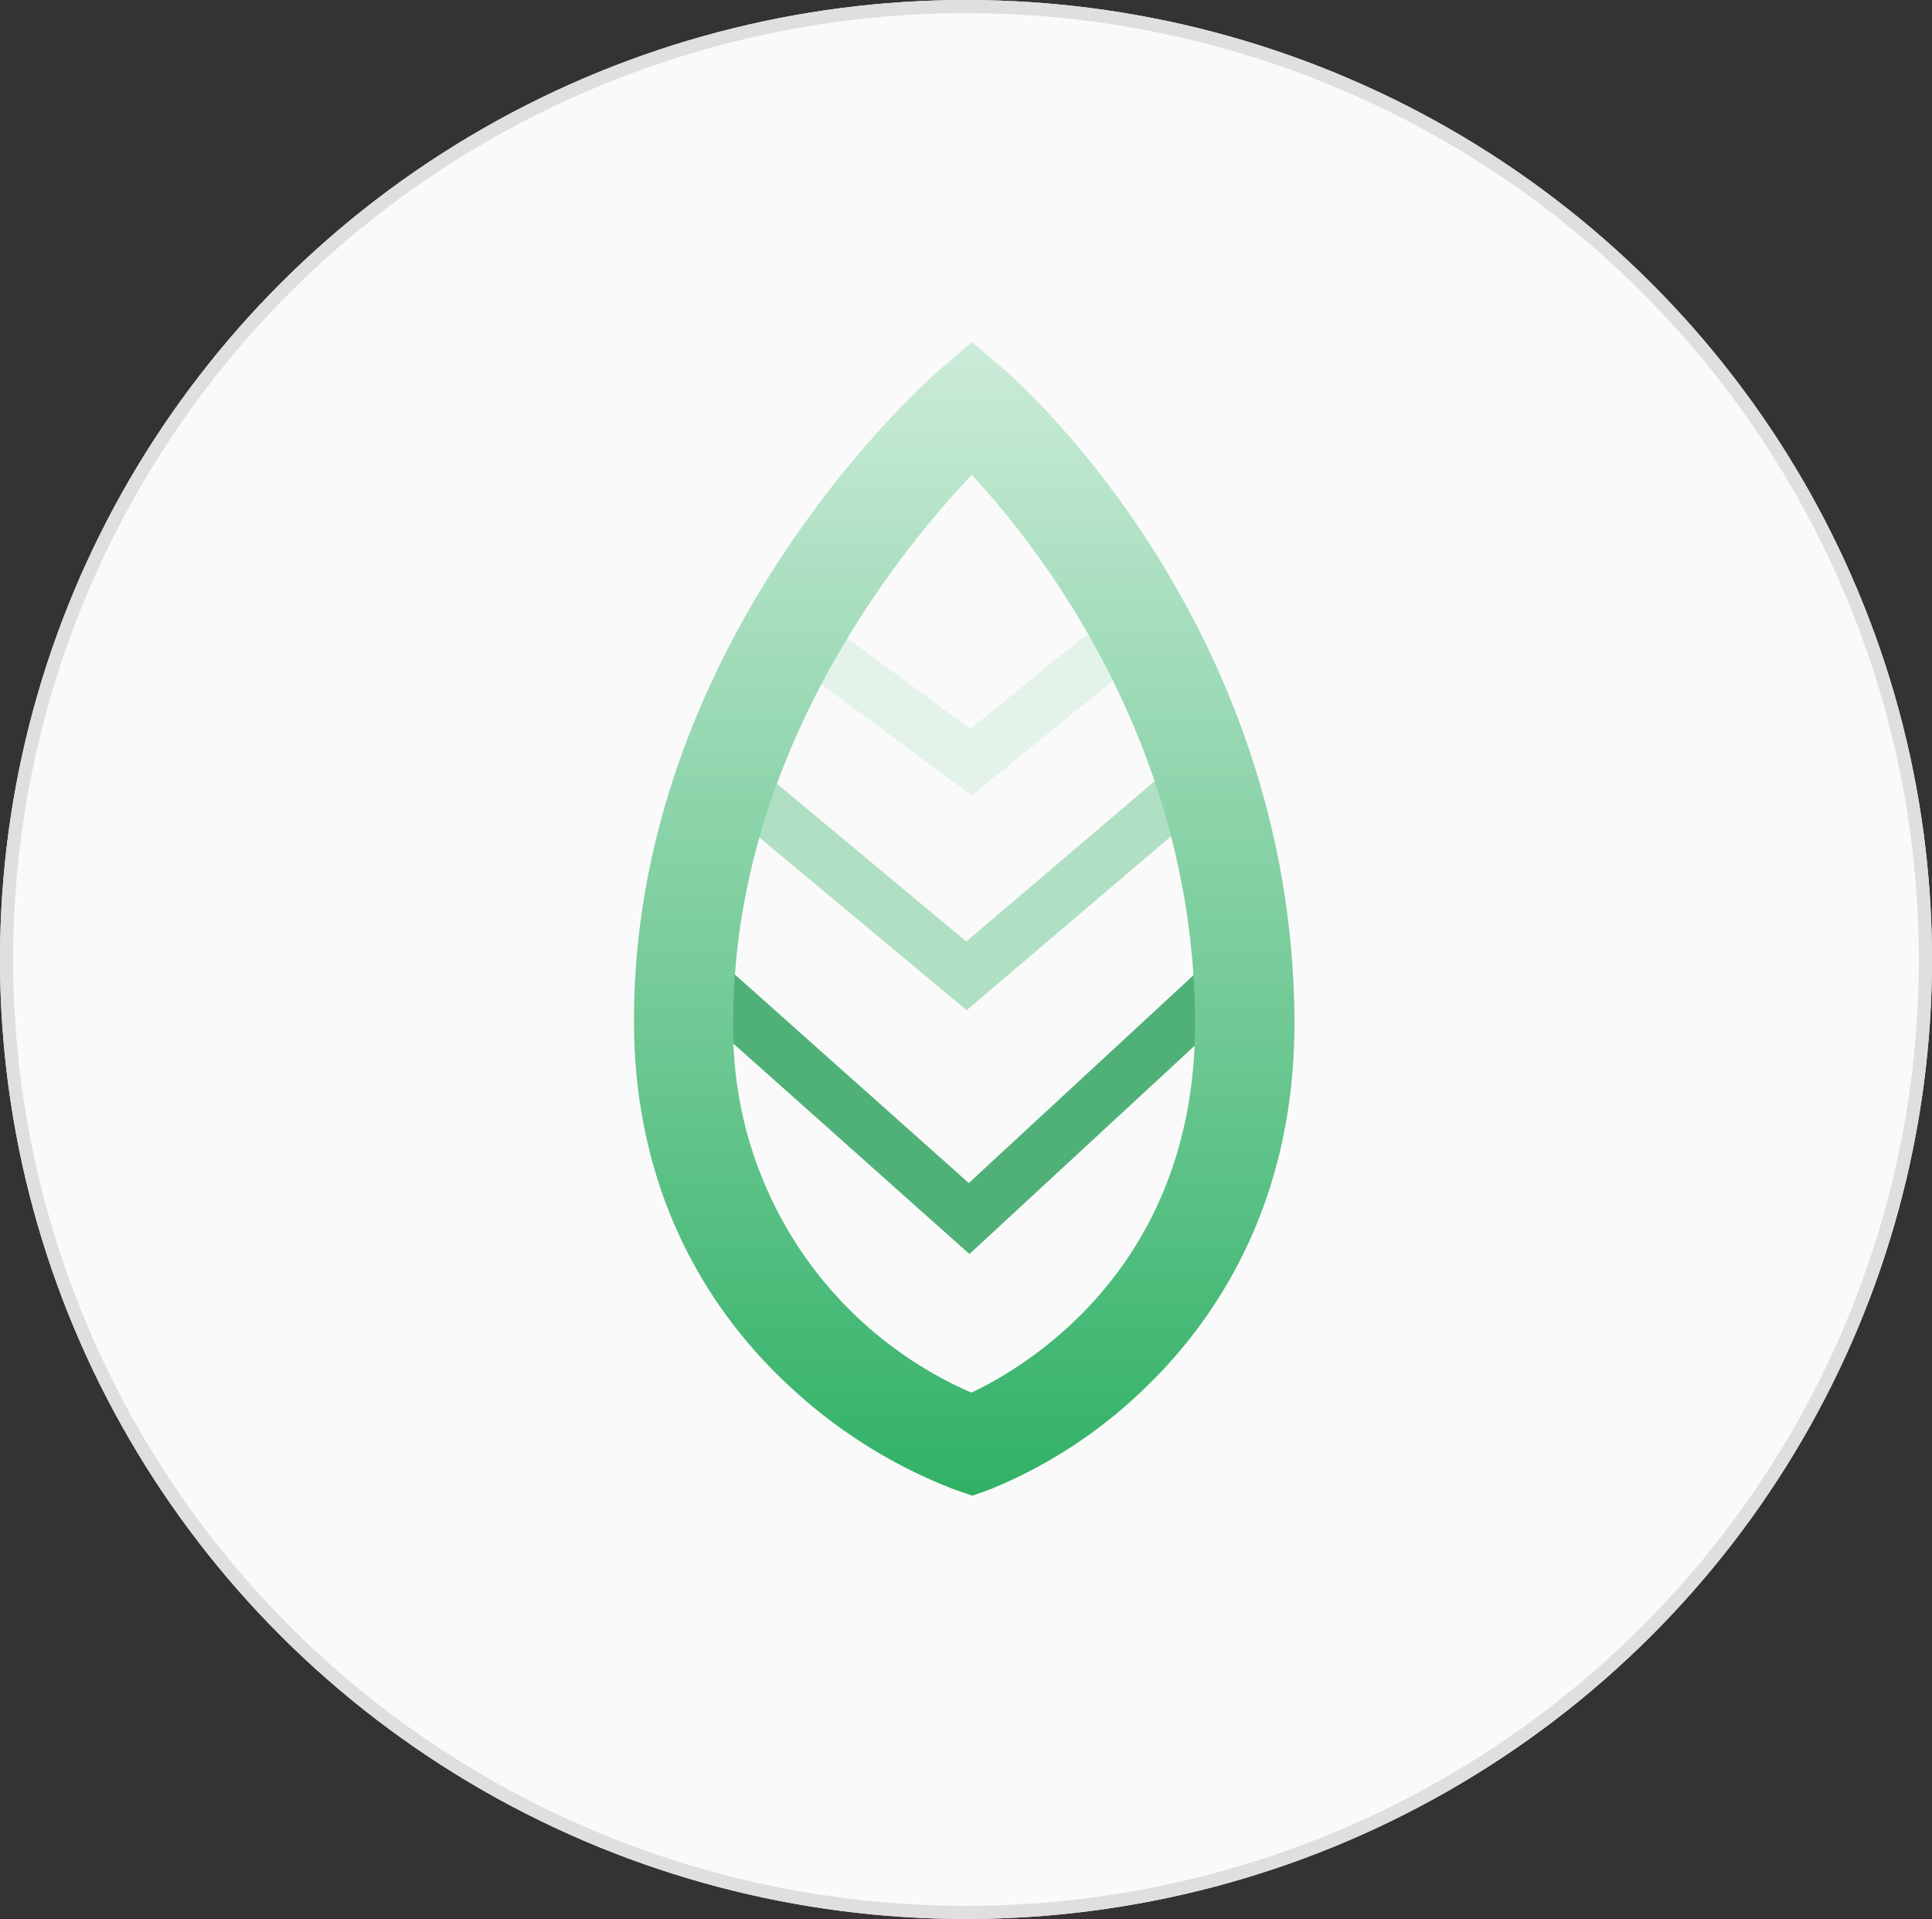 <svg xmlns="http://www.w3.org/2000/svg" xmlns:xlink="http://www.w3.org/1999/xlink" width="147" height="146" viewBox="0 0 147 146">
  <rect x="0" y="0" width="147" height="146" fill="#333333" stroke="none"/>
  <defs>
    <linearGradient id="linear-gradient" x1="0.5" y1="1.158" x2="0.5" y2="-0.333" gradientUnits="objectBoundingBox">
      <stop offset="0" stop-color="#18a854"/>
      <stop offset="1" stop-color="#fff"/>
    </linearGradient>
  </defs>
  <g id="Group_83" data-name="Group 83" transform="translate(0.048 -0.483)">
    <g id="Ellipse_18" data-name="Ellipse 18" transform="translate(-0.048 0.483)" fill="#fafafa" stroke="#dfdfdf" stroke-width="1">
      <ellipse cx="73.5" cy="73" rx="73.5" ry="73" stroke="none"/>
      <ellipse cx="73.5" cy="73" rx="73" ry="72.5" fill="none"/>
    </g>
    <g id="Group_77" data-name="Group 77" transform="translate(48.187 26.503)">
      <g id="Group_82" data-name="Group 82" transform="translate(0 0)">
        <g id="Group_77-2" data-name="Group 77" transform="translate(14.223 23.527)" opacity="0.4">
          <path id="Path_62" data-name="Path 62" d="M1248.96,201.335l11.418,8.446,10.389-8.446" transform="translate(-1248.96 -201.335)" fill="none" stroke="#c3e8d2" stroke-miterlimit="10" stroke-width="4"/>
        </g>
        <g id="Group_78" data-name="Group 78" transform="translate(8.83 34.501)" opacity="0.6">
          <path id="Path_63" data-name="Path 63" d="M1235.021,229.7l16.472,13.72,16.121-13.72" transform="translate(-1235.021 -229.697)" fill="none" stroke="#7ecea0" stroke-miterlimit="10" stroke-width="4"/>
        </g>
        <g id="Group_79" data-name="Group 79" transform="translate(4.784 48.221)">
          <path id="Path_64" data-name="Path 64" d="M1224.563,265.159l20.719,18.468,19.966-18.468" transform="translate(-1224.563 -265.159)" fill="none" stroke="#50b178" stroke-miterlimit="10" stroke-width="4"/>
        </g>
        <g id="Group_81" data-name="Group 81">
          <g id="Group_80" data-name="Group 80">
            <path id="Path_65" data-name="Path 65" d="M1237.958,228.3l-1.283-.433a38.751,38.751,0,0,1-12.308-7.586c-5.551-5.015-12.167-13.963-12.167-28.112,0-29.056,22.25-48.648,23.2-49.467l2.516-2.178,2.522,2.17c.893.768,21.872,19.164,22.016,49.458.067,14.077-6.192,23.017-11.454,28.038a36.764,36.764,0,0,1-11.766,7.655Zm-.054-77.668c-5.53,5.827-18.147,21.339-18.147,41.537a30.149,30.149,0,0,0,18.119,28.293c4.186-1.977,17.107-9.6,17.018-28.276C1254.794,171.2,1243.145,156.287,1237.9,150.636Z" transform="translate(-1212.199 -140.528)" fill="url(#linear-gradient)"/>
          </g>
        </g>
      </g>
    </g>
  </g>
</svg>
